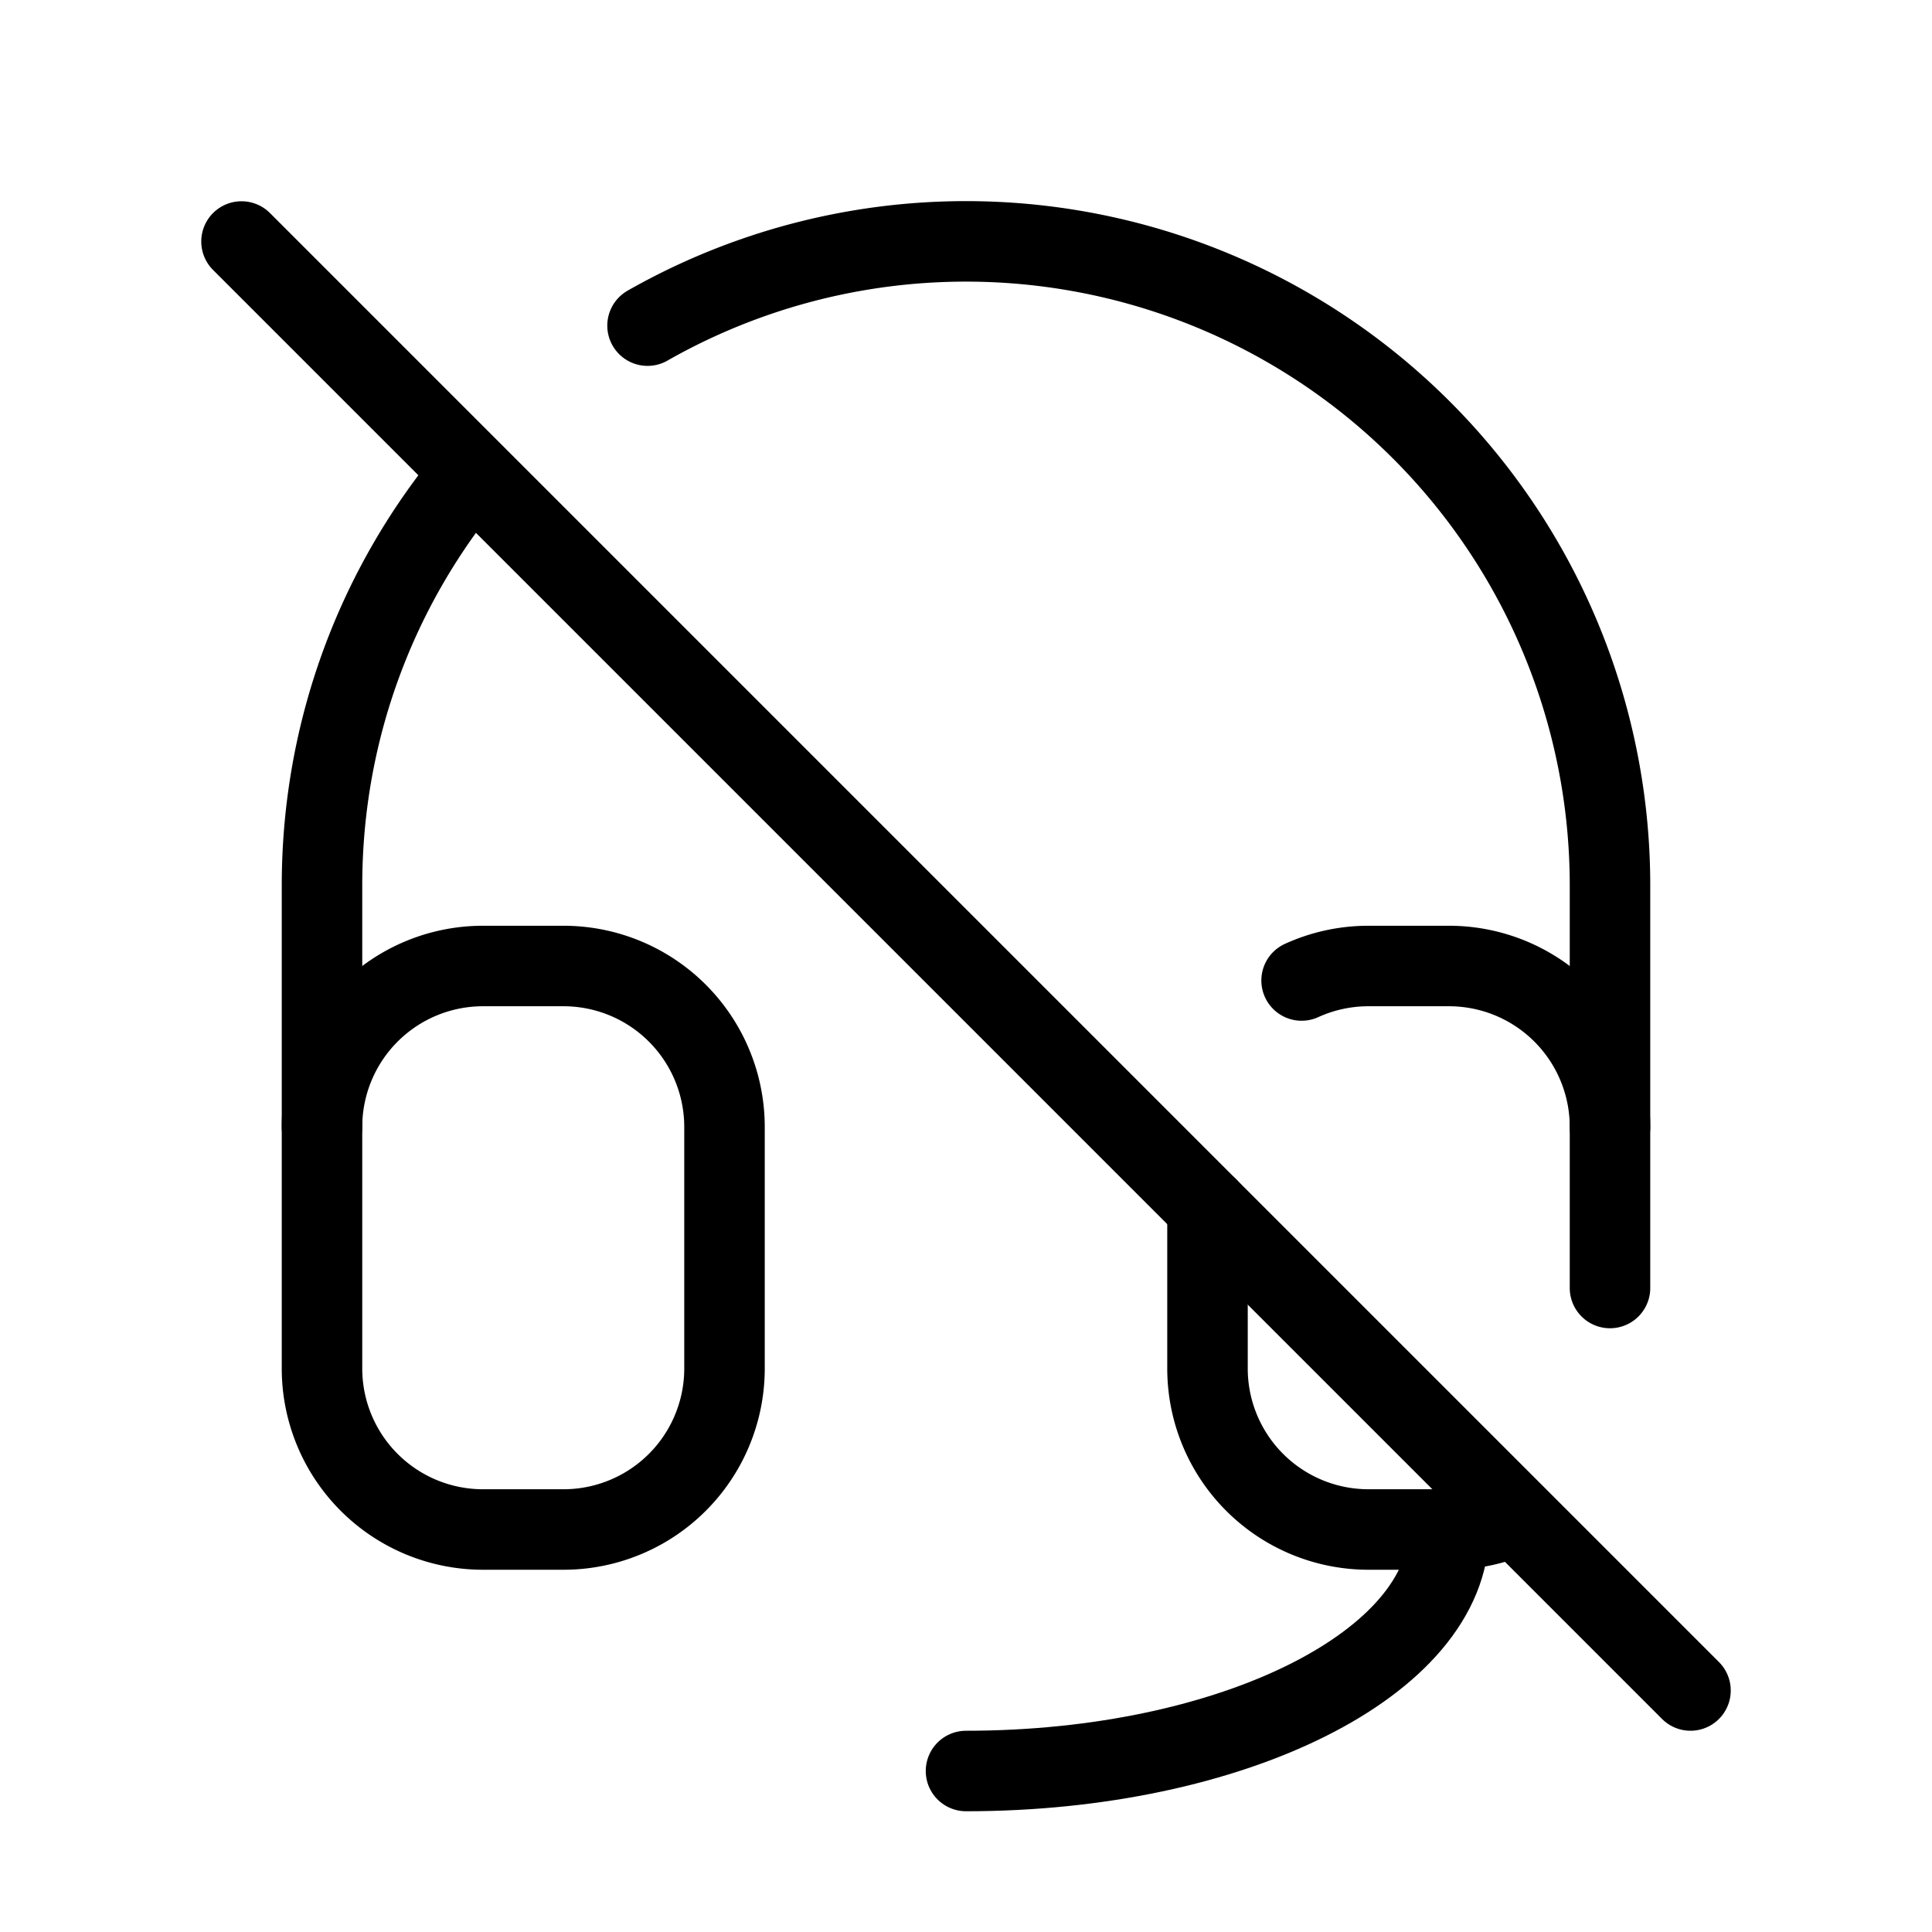 <svg xmlns="http://www.w3.org/2000/svg" viewBox="0 0 24 24" stroke-width="1" stroke="currentColor" fill="none" stroke-linecap="round" stroke-linejoin="round">
  <path stroke="none" d="M0 0h24v24H0z" fill="none"/>
  <path d="M4 14v-3c0 -1.953 .7 -3.742 1.862 -5.13m2.182 -1.825a8 8 0 0 1 11.956 6.955v3" />
  <path d="M18 19c0 1.657 -2.686 3 -6 3" />
  <path d="M4 14a2 2 0 0 1 2 -2h1a2 2 0 0 1 2 2v3a2 2 0 0 1 -2 2h-1a2 2 0 0 1 -2 -2v-3z" />
  <path d="M16.169 12.18c.253 -.115 .534 -.18 .831 -.18h1a2 2 0 0 1 2 2v2m-1.183 2.826c-.25 .112 -.526 .174 -.817 .174h-1a2 2 0 0 1 -2 -2v-2" />
  <path d="M3 3l18 18" />
</svg>


